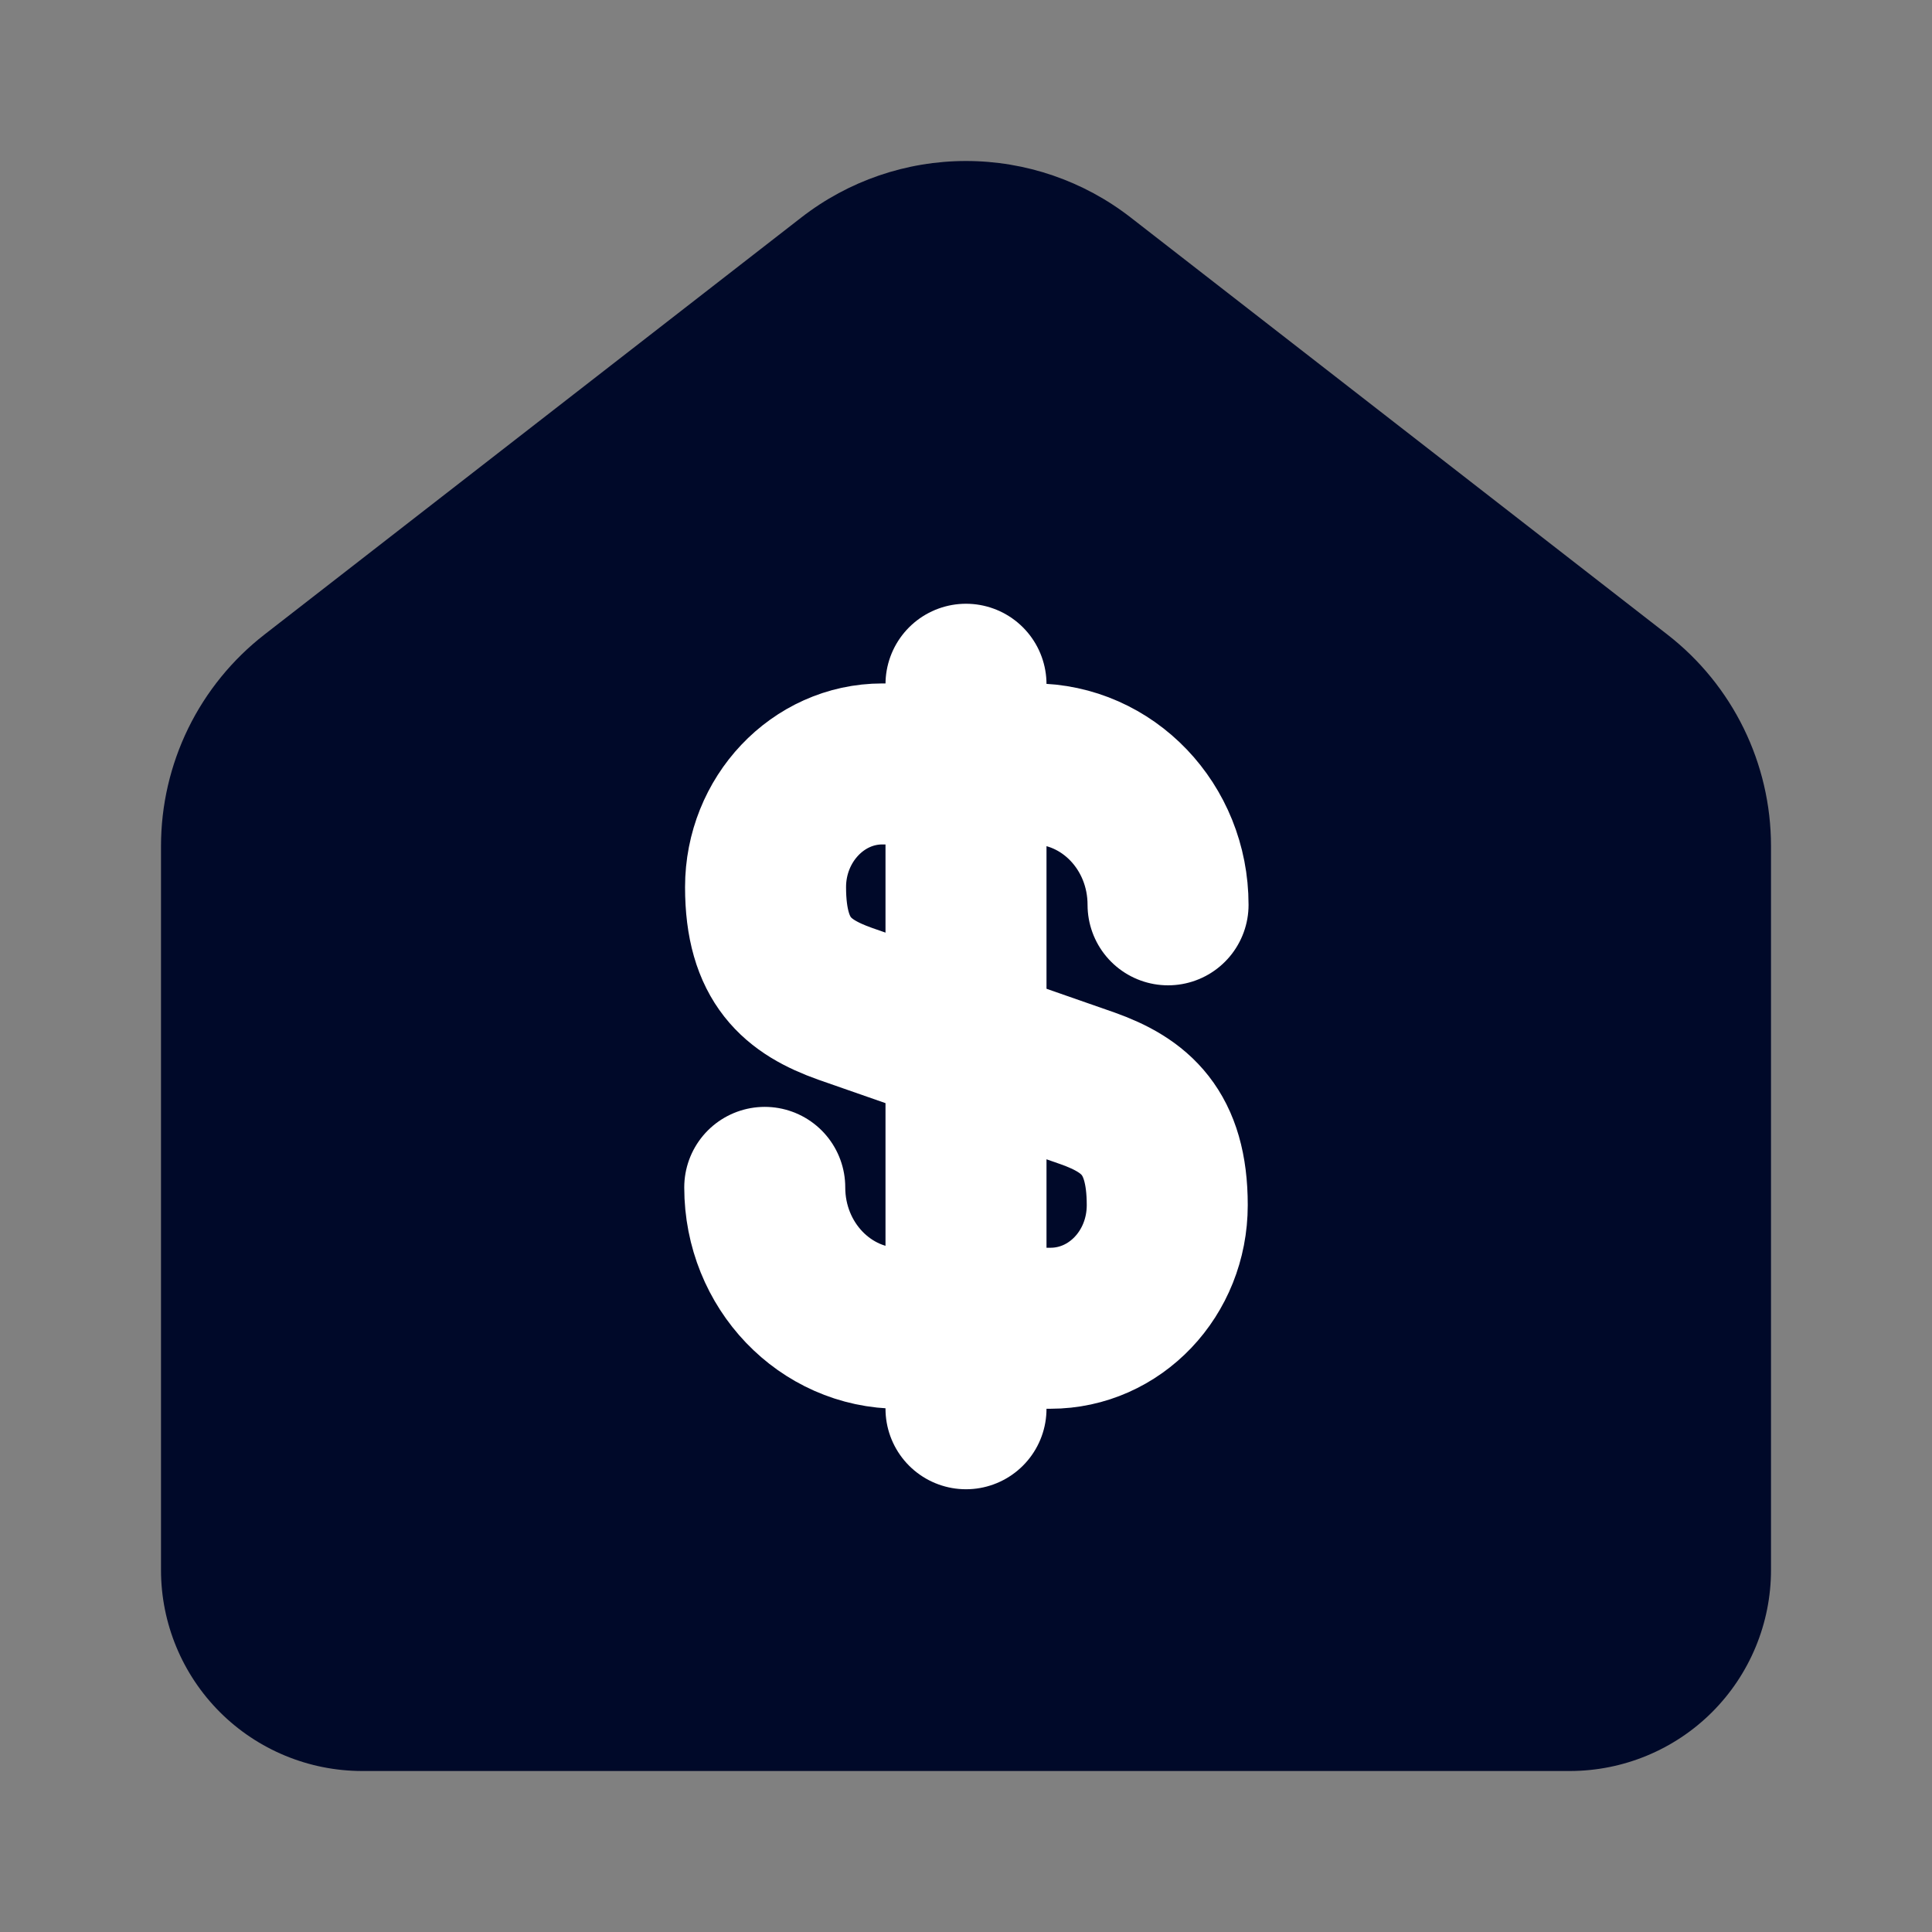 <svg width="24" height="24" viewBox="0 0 24 24" fill="none" xmlns="http://www.w3.org/2000/svg">
<rect x="0" y="0" width="24" height="24" fill="#808080" stroke="none"/>
<g clip-path="url(#clip0_253_5438)">
<path d="M20.712 7.882L14.046 2.702C13.461 2.247 12.741 2 12 2C11.259 2 10.539 2.247 9.954 2.702L3.286 7.882C2.886 8.193 2.561 8.592 2.338 9.048C2.116 9.503 2 10.004 2 10.511V19.503C2 20.165 2.263 20.8 2.732 21.269C3.201 21.737 3.837 22 4.5 22H19.5C20.163 22 20.799 21.737 21.268 21.269C21.737 20.8 22 20.165 22 19.503V10.511C22 9.483 21.525 8.513 20.712 7.882Z" fill="#000929"/>
<path d="M9.5 14.75C9.5 15.72 10.25 16.5 11.17 16.5H13.05C13.85 16.5 14.5 15.82 14.5 14.97C14.5 14.06 14.1 13.73 13.51 13.52L10.5 12.47C9.91 12.26 9.51 11.94 9.51 11.02C9.51 10.18 10.16 9.49 10.96 9.49H12.84C13.76 9.49 14.51 10.27 14.51 11.24" stroke="white" stroke-width="2" stroke-linecap="round" stroke-linejoin="round"/>
<path d="M12 8.5V17.5" stroke="white" stroke-width="2" stroke-linecap="round" stroke-linejoin="round"/>
</g>
<defs>
<clipPath id="clip0_253_5438">
<rect width="24" height="24" fill="white"/>
</clipPath>
</defs>
</svg>
